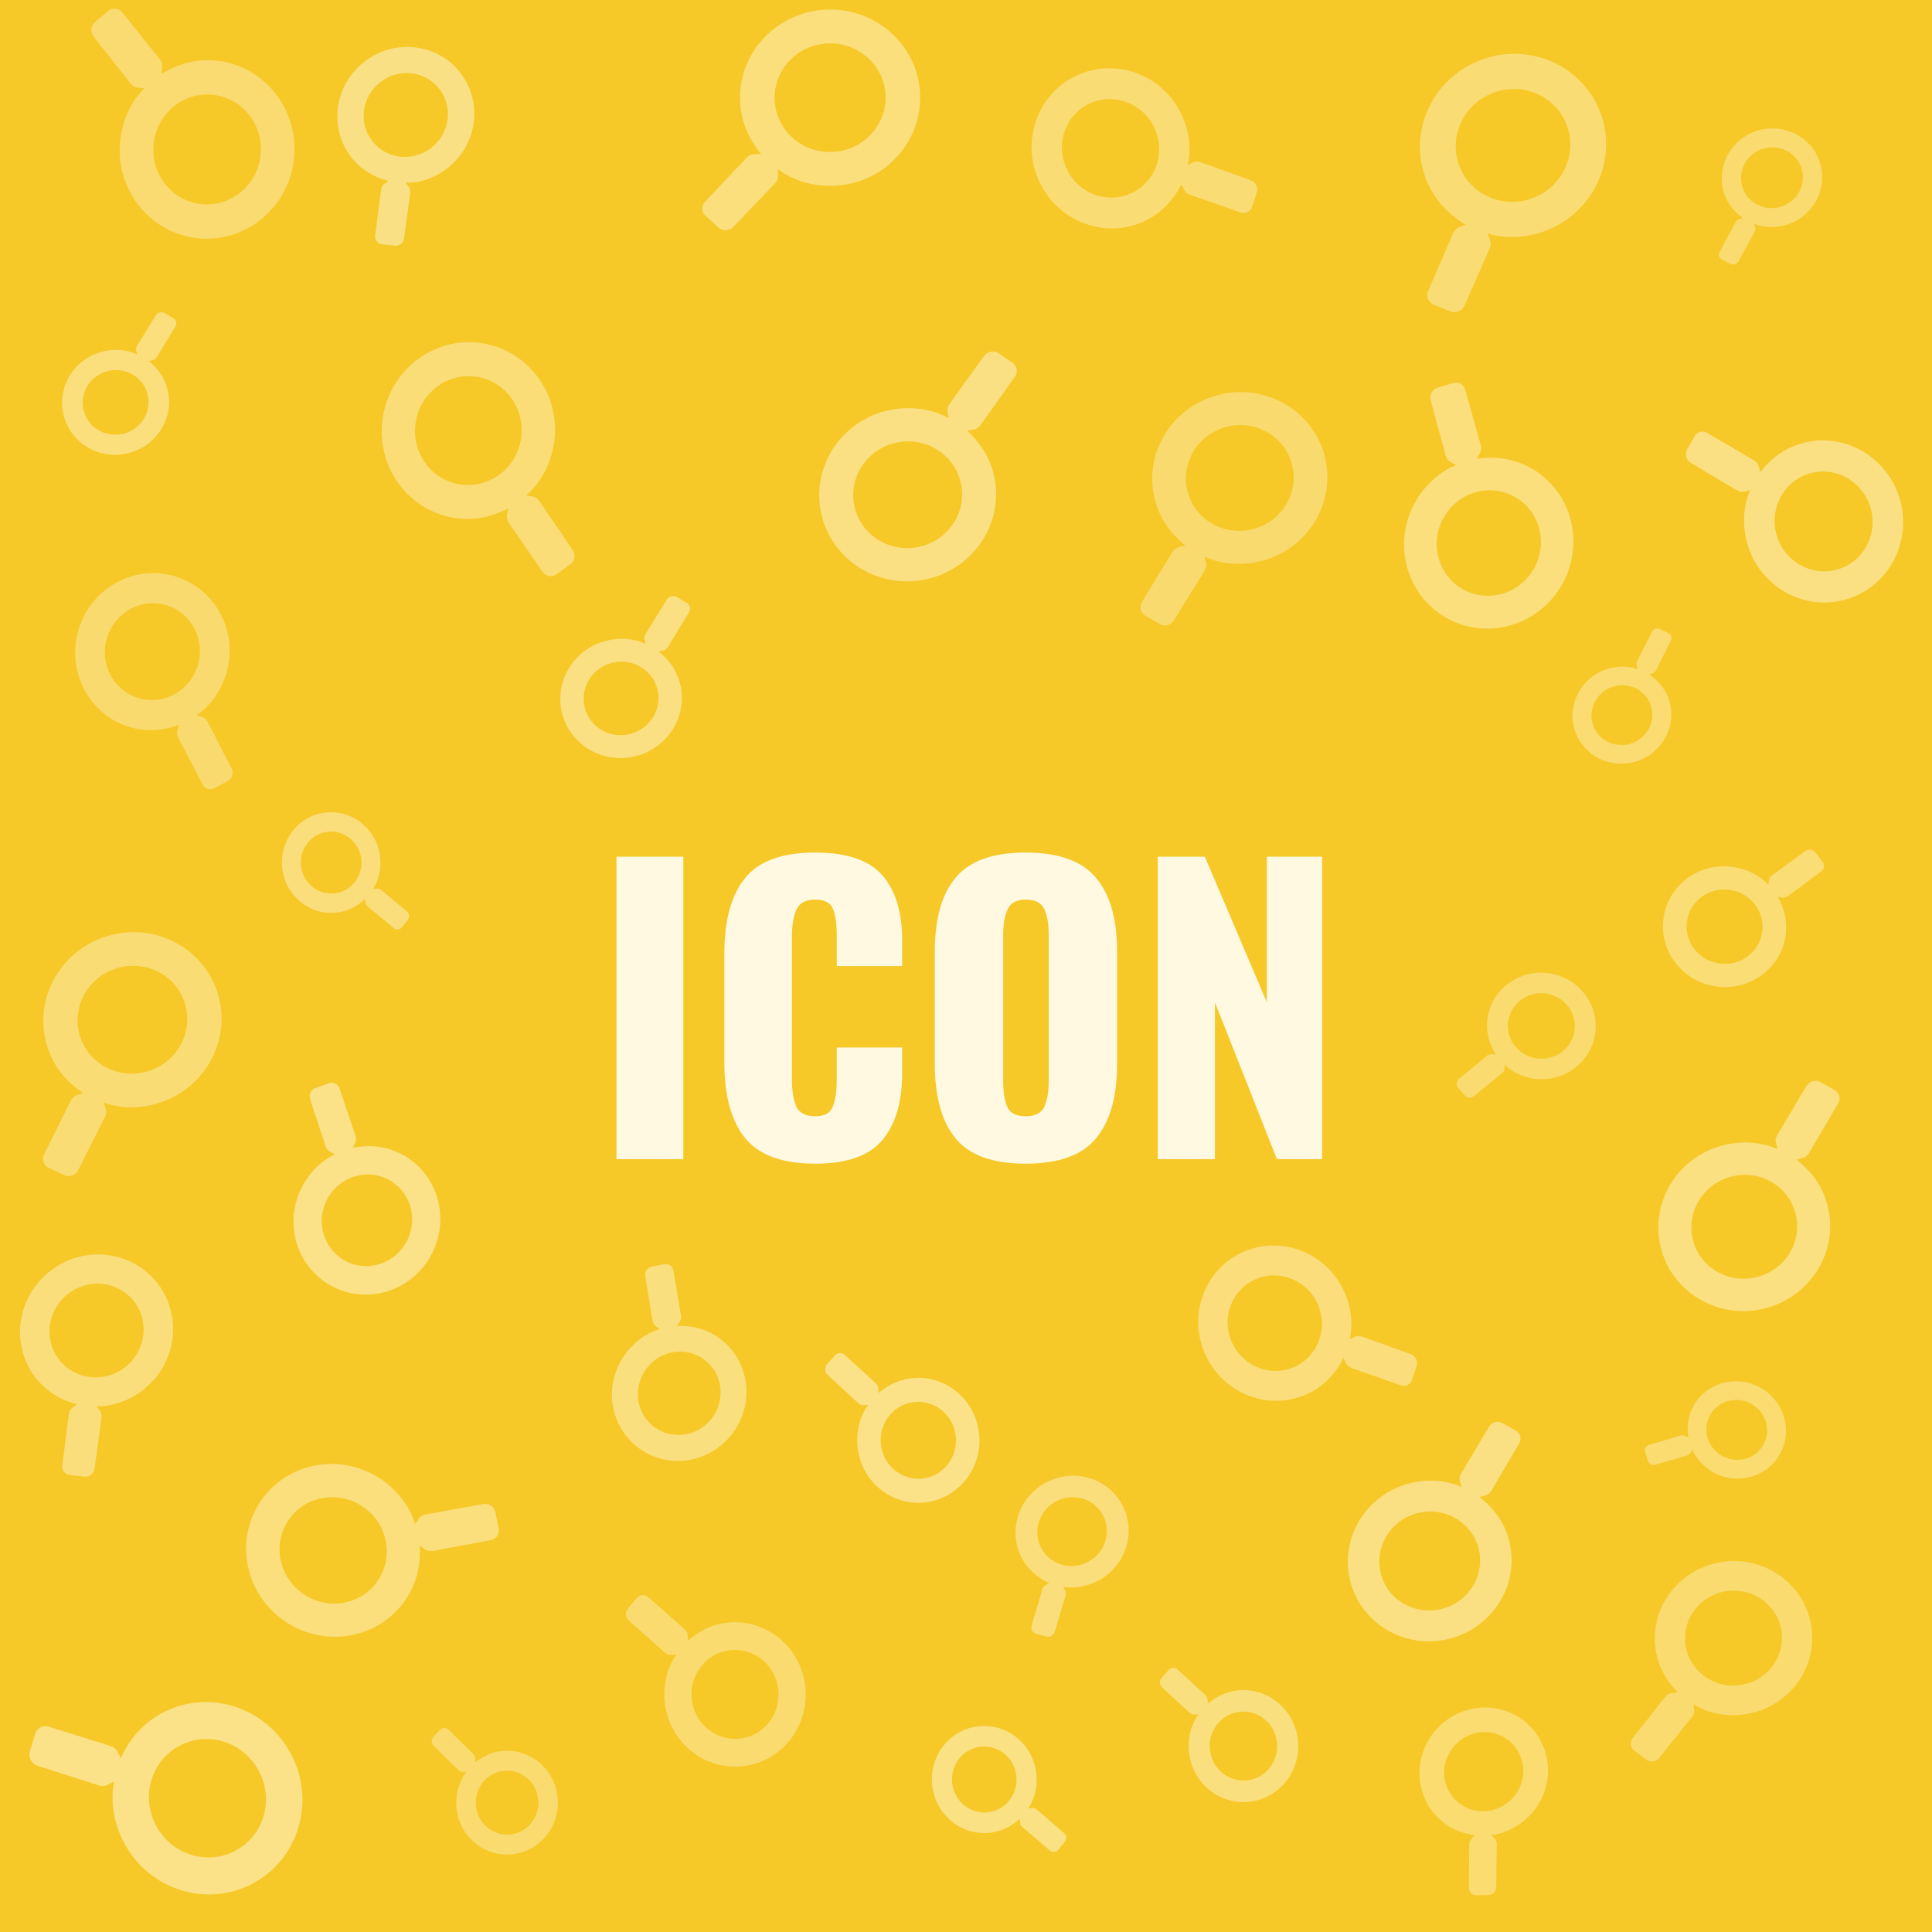 <svg width="300" height="300" viewBox="0 0 300 300" fill="none" xmlns="http://www.w3.org/2000/svg">
<g clip-path="url(#clip0)">
<rect width="300" height="300" fill="#F6C828"/>
<g filter="url(#filter0_d)">
<path d="M95.727 129.02H106.108V176H95.727V129.02ZM126.57 176.696C121.466 176.696 117.831 175.362 115.666 172.694C113.539 169.987 112.476 166.101 112.476 161.036V144.1C112.476 138.919 113.539 135.013 115.666 132.384C117.792 129.716 121.427 128.382 126.57 128.382C131.48 128.382 134.96 129.561 137.01 131.92C139.059 134.279 140.084 137.623 140.084 141.954V146.014H129.934V141.316C129.934 139.499 129.74 138.107 129.354 137.14C128.967 136.173 128.039 135.69 126.57 135.69C125.1 135.69 124.134 136.212 123.67 137.256C123.206 138.261 122.974 139.673 122.974 141.49V163.588C122.974 165.444 123.206 166.875 123.67 167.88C124.172 168.847 125.139 169.33 126.57 169.33C128 169.33 128.909 168.847 129.296 167.88C129.721 166.875 129.934 165.444 129.934 163.588V158.658H140.084V162.718C140.084 167.126 139.059 170.567 137.01 173.042C134.96 175.478 131.48 176.696 126.57 176.696ZM159.251 176.696C154.186 176.696 150.571 175.401 148.405 172.81C146.24 170.181 145.157 166.314 145.157 161.21V143.752C145.157 138.648 146.24 134.82 148.405 132.268C150.571 129.677 154.186 128.382 159.251 128.382C164.355 128.382 167.99 129.677 170.155 132.268C172.359 134.859 173.461 138.687 173.461 143.752V161.21C173.461 166.314 172.359 170.181 170.155 172.81C167.99 175.401 164.355 176.696 159.251 176.696ZM159.251 169.33C160.721 169.33 161.687 168.847 162.151 167.88C162.615 166.875 162.847 165.521 162.847 163.82V141.2C162.847 139.46 162.615 138.107 162.151 137.14C161.687 136.173 160.721 135.69 159.251 135.69C157.859 135.69 156.931 136.193 156.467 137.198C156.003 138.165 155.771 139.499 155.771 141.2V163.82C155.771 165.521 155.984 166.875 156.409 167.88C156.835 168.847 157.782 169.33 159.251 169.33ZM179.78 129.02H187.088L196.716 151.64V129.02H205.3V176H198.282L188.654 151.64V176H179.78V129.02Z" fill="#FFF9E2"/>
</g>
<g opacity="0.75">
<path d="M33.635 9.425C30.517 9.098 27.689 9.884 25.077 11.469L25.189 10.398C25.233 9.986 25.088 9.555 24.824 9.221L19.012 1.946C18.46 1.25 17.465 1.145 16.808 1.715L14.783 3.39C14.102 3.929 13.992 4.973 14.541 5.697L20.297 12.994C20.56 13.327 20.943 13.562 21.347 13.604L22.395 13.714C20.363 15.722 18.997 18.633 18.659 21.846C17.86 29.454 23.264 36.214 30.71 36.997C38.156 37.779 44.853 32.236 45.653 24.628C46.452 17.02 41.081 10.208 33.635 9.425ZM31.267 31.696C26.697 31.216 23.359 27.033 23.853 22.337C24.347 17.64 28.454 14.24 33.051 14.723C37.647 15.206 40.959 19.386 40.465 24.083C39.971 28.779 35.864 32.179 31.267 31.696Z" fill="#FBE28A"/>
</g>
<g opacity="0.93">
<path d="M54.559 24.436C56.051 26.345 58.005 27.495 60.289 28.096L59.633 28.608C59.381 28.805 59.219 29.117 59.175 29.443L58.251 36.579C58.16 37.26 58.636 37.868 59.306 37.928L61.323 38.154C61.989 38.244 62.628 37.744 62.736 37.05L63.703 29.934C63.746 29.609 63.671 29.27 63.478 29.023L62.977 28.381C65.183 28.433 67.534 27.63 69.502 26.093C74.16 22.453 75.017 15.821 71.455 11.262C67.893 6.703 61.217 5.956 56.559 9.595C51.901 13.234 50.997 19.877 54.559 24.436ZM68.209 13.797C70.395 16.595 69.862 20.696 66.987 22.942C64.111 25.189 60.016 24.731 57.817 21.917C55.619 19.102 56.165 15.018 59.04 12.771C61.916 10.525 66.011 10.983 68.209 13.797Z" fill="#FBE28A"/>
</g>
<g opacity="0.87">
<path d="M114.917 15.632C115.028 18.794 116.21 21.509 118.161 23.897L117.075 23.935C116.658 23.95 116.246 24.155 115.951 24.465L109.497 31.295C108.878 31.944 108.914 32.953 109.575 33.53L111.534 35.318C112.168 35.923 113.226 35.886 113.873 35.236L120.356 28.46C120.652 28.149 120.833 27.734 120.819 27.325L120.781 26.262C123.073 28.01 126.174 28.966 129.432 28.852C137.147 28.583 143.143 22.233 142.879 14.683C142.616 7.133 136.135 1.219 128.421 1.488C120.706 1.758 114.654 8.082 114.917 15.632ZM137.504 14.871C137.666 19.505 133.955 23.427 129.193 23.594C124.43 23.76 120.456 20.133 120.293 15.472C120.13 10.811 123.842 6.915 128.605 6.749C133.367 6.583 137.341 10.21 137.504 14.871Z" fill="#FBE28A"/>
</g>
<g opacity="0.78">
<path d="M177.892 34.258C180.429 33.021 182.212 31.073 183.45 28.616L183.874 29.487C184.038 29.822 184.354 30.083 184.715 30.211L192.621 32.992C193.374 33.261 194.183 32.866 194.413 32.117L195.159 29.873C195.422 29.137 195.008 28.288 194.244 27.997L186.371 25.173C186.011 25.044 185.606 25.048 185.278 25.208L184.426 25.624C185.019 23.122 184.673 20.249 183.398 17.635C180.38 11.447 173.032 8.865 166.975 11.819C160.919 14.773 158.451 22.198 161.469 28.386C164.487 34.574 171.836 37.212 177.892 34.258ZM169.078 16.13C172.795 14.318 177.338 15.918 179.201 19.738C181.064 23.558 179.55 28.112 175.811 29.936C172.073 31.759 167.552 30.148 165.689 26.328C163.826 22.508 165.34 17.954 169.078 16.13Z" fill="#FBE28A"/>
</g>
<g opacity="0.77">
<path d="M221.493 27.984C222.721 31.023 224.834 33.248 227.58 34.881L226.537 35.303C226.135 35.465 225.808 35.81 225.63 36.218L221.767 45.154C221.394 46.005 221.786 46.974 222.635 47.302L225.175 48.348C226.007 48.713 227.024 48.302 227.423 47.439L231.334 38.545C231.512 38.138 231.541 37.669 231.382 37.276L230.969 36.255C233.82 37.145 237.177 36.977 240.309 35.711C247.724 32.716 251.312 24.409 248.38 17.152C245.448 9.895 237.043 6.433 229.628 9.429C222.213 12.425 218.561 20.727 221.493 27.984ZM243.213 19.239C245.013 23.693 242.79 28.827 238.213 30.677C233.635 32.526 228.48 30.403 226.67 25.923C224.86 21.443 227.094 16.335 231.671 14.486C236.248 12.636 241.403 14.759 243.213 19.239Z" fill="#FBE28A"/>
</g>
<g opacity="0.73">
<path d="M267.674 29.868C268.19 31.558 269.221 32.852 270.619 33.858L270.038 34.035C269.815 34.104 269.623 34.274 269.508 34.484L267.014 39.102C266.774 39.542 266.938 40.081 267.379 40.297L268.694 40.978C269.124 41.213 269.689 41.04 269.944 40.595L272.463 36.002C272.577 35.792 272.615 35.542 272.548 35.323L272.374 34.755C273.863 35.367 275.674 35.434 277.416 34.902C281.539 33.641 283.856 29.349 282.623 25.313C281.389 21.278 277.038 19.024 272.914 20.285C268.791 21.545 266.44 25.832 267.674 29.868ZM279.75 26.192C280.507 28.668 279.072 31.321 276.527 32.099C273.981 32.878 271.312 31.495 270.551 29.004C269.789 26.513 271.229 23.874 273.774 23.096C276.319 22.318 278.988 23.7 279.75 26.192Z" fill="#FBE28A"/>
</g>
<g opacity="0.71">
<path d="M20.066 112.872C22.709 113.68 25.289 113.476 27.818 112.543L27.54 113.451C27.433 113.8 27.486 114.199 27.658 114.531L31.465 121.807C31.826 122.503 32.669 122.761 33.334 122.378L35.368 121.268C36.049 120.916 36.32 120.031 35.966 119.312L32.212 112.028C32.04 111.695 31.748 111.427 31.406 111.323L30.517 111.051C32.614 109.655 34.286 107.365 35.119 104.64C37.091 98.189 33.55 91.428 27.237 89.498C20.923 87.568 14.193 91.24 12.221 97.691C10.249 104.141 13.752 110.942 20.066 112.872ZM25.863 93.993C29.737 95.177 31.923 99.36 30.705 103.342C29.488 107.324 25.36 109.576 21.462 108.385C17.565 107.193 15.402 103.018 16.62 99.035C17.837 95.053 21.965 92.801 25.863 93.993Z" fill="#FBE28A"/>
</g>
<g opacity="0.87">
<path d="M26.022 60.48C25.567 58.655 24.544 57.222 23.113 56.075L23.741 55.918C23.982 55.858 24.195 55.688 24.329 55.471L27.238 50.701C27.518 50.247 27.373 49.665 26.916 49.411L25.556 48.613C25.113 48.34 24.502 48.492 24.206 48.95L21.273 53.692C21.139 53.91 21.086 54.174 21.144 54.41L21.297 55.023C19.748 54.29 17.827 54.117 15.946 54.586C11.492 55.696 8.79 60.131 9.877 64.489C10.963 68.848 15.464 71.486 19.917 70.376C24.37 69.266 27.109 64.839 26.022 60.48ZM12.98 63.716C12.313 61.041 13.986 58.3 16.735 57.615C19.484 56.929 22.244 58.548 22.915 61.238C23.586 63.929 21.909 66.654 19.16 67.339C16.411 68.025 13.65 66.406 12.98 63.716Z" fill="#FBE28A"/>
</g>
<g opacity="0.8">
<path d="M70.313 80.387C73.373 80.926 76.222 80.345 78.914 78.958L78.728 80.009C78.657 80.413 78.771 80.85 79.008 81.197L84.251 88.791C84.748 89.517 85.724 89.689 86.414 89.172L88.53 87.656C89.242 87.17 89.422 86.146 88.93 85.392L83.745 77.781C83.507 77.434 83.144 77.175 82.749 77.105L81.72 76.924C83.867 75.08 85.419 72.297 85.975 69.144C87.291 61.679 82.416 54.623 75.11 53.335C67.804 52.046 60.8 57.063 59.484 64.528C58.168 71.993 63.007 79.098 70.313 80.387ZM74.193 58.536C78.677 59.326 81.687 63.692 80.875 68.3C80.062 72.908 75.767 75.985 71.256 75.19C66.746 74.395 63.762 70.034 64.575 65.426C65.387 60.818 69.683 57.74 74.193 58.536Z" fill="#FBE28A"/>
</g>
<g opacity="0.91">
<path d="M154.471 74.465C153.932 71.406 152.411 68.927 150.187 66.871L151.238 66.686C151.642 66.615 152.014 66.359 152.259 66.017L157.601 58.493C158.114 57.777 157.942 56.801 157.22 56.331L155.071 54.86C154.371 54.358 153.347 54.539 152.808 55.259L147.429 62.734C147.184 63.077 147.065 63.506 147.135 63.901L147.316 64.93C144.848 63.543 141.703 63.037 138.55 63.593C131.085 64.909 126.122 71.903 127.41 79.21C128.698 86.516 135.808 91.381 143.273 90.064C150.738 88.748 155.759 81.771 154.471 74.465ZM132.611 78.292C131.82 73.809 134.893 69.487 139.501 68.674C144.109 67.862 148.47 70.846 149.265 75.356C150.061 79.866 146.984 84.162 142.375 84.974C137.767 85.787 133.406 82.803 132.611 78.292Z" fill="#FBE28A"/>
</g>
<g opacity="0.71">
<path d="M179.3 77.486C180.045 80.472 181.719 82.817 184.06 84.695L183.034 84.951C182.639 85.049 182.289 85.328 182.07 85.683L177.31 93.489C176.853 94.232 177.09 95.184 177.837 95.6L180.062 96.905C180.788 97.353 181.788 97.103 182.272 96.354L187.071 88.593C187.29 88.238 187.378 87.806 187.282 87.42L187.031 86.415C189.566 87.616 192.71 87.898 195.788 87.131C203.076 85.314 207.498 78.058 205.72 70.926C203.942 63.793 196.578 59.476 189.29 61.293C182.003 63.11 177.522 70.353 179.3 77.486ZM200.642 72.192C201.734 76.569 198.996 81.053 194.497 82.175C189.998 83.296 185.482 80.648 184.384 76.245C183.286 71.842 186.031 67.384 190.529 66.262C195.028 65.141 199.545 67.789 200.642 72.192Z" fill="#FBE28A"/>
</g>
<g opacity="0.92">
<path d="M279.929 68.794C277.176 69.531 275.032 71.12 273.332 73.317L273.078 72.371C272.981 72.007 272.717 71.688 272.384 71.491L265.081 67.21C264.386 66.799 263.508 67.034 263.135 67.732L261.963 69.813C261.56 70.493 261.807 71.414 262.509 71.85L269.771 76.168C270.104 76.365 270.505 76.439 270.861 76.344L271.787 76.096C270.716 78.462 270.506 81.377 271.266 84.214C273.066 90.932 279.855 94.908 286.429 93.147C293.003 91.385 296.881 84.498 295.081 77.781C293.282 71.064 286.503 67.032 279.929 68.794ZM285.175 88.467C281.14 89.548 276.944 87.085 275.833 82.939C274.722 78.792 277.101 74.568 281.159 73.48C285.218 72.393 289.39 74.862 290.501 79.008C291.612 83.155 289.233 87.379 285.175 88.467Z" fill="#FBE28A"/>
</g>
<g opacity="0.78">
<path d="M7.447 162.83C8.468 165.794 10.375 168.025 12.916 169.723L11.898 170.073C11.506 170.208 11.176 170.522 10.986 170.902L6.848 179.244C6.45 180.039 6.776 180.984 7.57 181.34L9.944 182.466C10.721 182.856 11.713 182.514 12.137 181.711L16.318 173.411C16.509 173.031 16.559 172.584 16.427 172.201L16.084 171.204C18.763 172.197 21.978 172.205 25.033 171.153C32.266 168.663 36.109 160.908 33.671 153.829C31.234 146.75 23.379 143.023 16.146 145.513C8.913 148.004 5.009 155.751 7.447 162.83ZM28.632 155.564C30.128 159.909 27.747 164.701 23.282 166.239C18.817 167.776 14 165.49 12.495 161.12C10.991 156.75 13.38 151.983 17.845 150.446C22.309 148.908 27.127 151.194 28.632 155.564Z" fill="#FBE28A"/>
</g>
<g opacity="0.86">
<path d="M52.224 141.711C53.981 141.526 55.448 140.762 56.703 139.581L56.766 140.185C56.791 140.417 56.921 140.638 57.105 140.791L61.163 144.121C61.548 144.44 62.109 144.381 62.405 143.99L63.324 142.829C63.637 142.452 63.575 141.864 63.188 141.529L59.16 138.181C58.975 138.028 58.736 137.943 58.509 137.967L57.918 138.029C58.803 136.684 59.215 134.919 59.025 133.108C58.574 128.82 54.802 125.727 50.606 126.168C46.409 126.609 43.366 130.45 43.817 134.738C44.267 139.026 48.027 142.152 52.224 141.711ZM50.92 129.155C53.495 128.885 55.826 130.799 56.104 133.446C56.382 136.094 54.516 138.449 51.925 138.722C49.334 138.994 47.019 137.078 46.741 134.431C46.463 131.783 48.329 129.428 50.92 129.155Z" fill="#FBE28A"/>
</g>
<g opacity="0.91">
<path d="M105.616 106.182C105.099 104.108 103.936 102.48 102.311 101.176L103.023 100.998C103.297 100.93 103.54 100.736 103.692 100.49L106.998 95.069C107.315 94.553 107.15 93.892 106.632 93.603L105.087 92.697C104.582 92.386 103.888 92.559 103.552 93.079L100.219 98.469C100.067 98.715 100.006 99.016 100.073 99.284L100.247 99.981C98.487 99.147 96.303 98.951 94.166 99.484C89.105 100.746 86.034 105.785 87.269 110.738C88.504 115.691 93.618 118.689 98.678 117.427C103.739 116.166 106.851 111.135 105.616 106.182ZM90.795 109.859C90.037 106.819 91.939 103.705 95.062 102.926C98.187 102.147 101.323 103.986 102.085 107.044C102.848 110.101 100.942 113.197 97.818 113.976C94.694 114.755 91.557 112.916 90.795 109.859Z" fill="#FBE28A"/>
</g>
<g opacity="0.85">
<path d="M203.229 216.341C205.688 215.141 207.418 213.252 208.618 210.87L209.03 211.715C209.188 212.04 209.495 212.292 209.845 212.417L217.511 215.113C218.241 215.374 219.026 214.991 219.249 214.265L219.973 212.089C220.228 211.375 219.826 210.552 219.085 210.27L211.451 207.531C211.101 207.406 210.709 207.41 210.391 207.565L209.564 207.968C210.14 205.543 209.804 202.756 208.568 200.222C205.642 194.222 198.515 191.718 192.643 194.582C186.77 197.446 184.377 204.647 187.304 210.647C190.23 216.647 197.356 219.205 203.229 216.341ZM194.682 198.763C198.286 197.005 202.691 198.557 204.498 202.261C206.304 205.965 204.836 210.382 201.211 212.15C197.586 213.918 193.202 212.356 191.395 208.651C189.589 204.947 191.057 200.531 194.682 198.763Z" fill="#FBE28A"/>
</g>
<g opacity="0.79">
<path d="M277.272 145.244C277.573 143.099 277.099 141.128 276.067 139.285L276.804 139.389C277.087 139.429 277.389 139.339 277.625 139.165L282.789 135.327C283.283 134.963 283.379 134.279 283.002 133.811L281.894 132.373C281.538 131.889 280.82 131.788 280.307 132.15L275.129 135.948C274.893 136.122 274.722 136.381 274.683 136.658L274.581 137.379C273.244 135.928 271.267 134.915 269.056 134.604C263.823 133.868 259.025 137.437 258.305 142.559C257.585 147.682 261.251 152.44 266.485 153.175C271.719 153.911 276.552 150.366 277.272 145.244ZM261.951 143.072C262.393 139.928 265.362 137.724 268.593 138.178C271.823 138.632 274.072 141.551 273.628 144.713C273.183 147.875 270.217 150.061 266.986 149.606C263.756 149.152 261.507 146.234 261.951 143.072Z" fill="#FBE28A"/>
</g>
<g opacity="0.76">
<path d="M259.121 108.559C258.555 106.915 257.497 105.678 256.088 104.736L256.653 104.542C256.87 104.467 257.053 104.293 257.158 104.082L259.453 99.456C259.673 99.016 259.493 98.491 259.053 98.294L257.736 97.669C257.305 97.453 256.755 97.643 256.52 98.088L254.201 102.691C254.096 102.902 254.068 103.149 254.141 103.362L254.331 103.915C252.846 103.364 251.063 103.36 249.368 103.943C245.358 105.324 243.227 109.624 244.578 113.55C245.93 117.476 250.286 119.542 254.297 118.161C258.308 116.78 260.472 112.484 259.121 108.559ZM247.373 112.588C246.543 110.179 247.863 107.521 250.339 106.668C252.815 105.816 255.487 107.083 256.321 109.507C257.156 111.93 255.831 114.574 253.355 115.426C250.879 116.279 248.207 115.011 247.373 112.588Z" fill="#FBE28A"/>
</g>
<g opacity="0.86">
<path d="M5.546 213.958C7.213 216.091 9.398 217.376 11.95 218.048L11.217 218.621C10.935 218.841 10.754 219.19 10.705 219.554L9.673 227.529C9.571 228.29 10.103 228.971 10.851 229.038L13.106 229.29C13.85 229.39 14.564 228.832 14.685 228.056L15.765 220.103C15.814 219.739 15.73 219.361 15.514 219.085L14.954 218.367C17.42 218.425 20.048 217.527 22.247 215.809C27.453 211.742 28.41 204.329 24.43 199.234C20.449 194.139 12.987 193.304 7.781 197.371C2.575 201.438 1.565 208.862 5.546 213.958ZM20.802 202.068C23.245 205.195 22.649 209.778 19.436 212.289C16.222 214.8 11.645 214.287 9.188 211.142C6.73 207.997 7.341 203.432 10.554 200.921C13.768 198.41 18.345 198.922 20.802 202.068Z" fill="#FBE28A"/>
</g>
<g opacity="0.96">
<path d="M62.084 179.077C59.727 177.927 57.28 177.736 54.773 178.235L55.168 177.425C55.32 177.114 55.329 176.733 55.217 176.396L52.73 169.015C52.496 168.31 51.744 167.943 51.064 168.203L48.994 168.941C48.304 169.169 47.919 169.958 48.144 170.684L50.58 178.066C50.692 178.403 50.926 178.697 51.23 178.846L52.023 179.232C49.852 180.229 47.946 182.126 46.761 184.555C43.956 190.305 46.27 197.164 51.898 199.909C57.526 202.654 64.375 200.213 67.18 194.462C69.984 188.712 67.712 181.822 62.084 179.077ZM53.852 195.902C50.398 194.218 48.971 189.976 50.702 186.426C52.434 182.876 56.635 181.379 60.109 183.073C63.583 184.768 64.99 189 63.259 192.55C61.527 196.1 57.326 197.597 53.852 195.902Z" fill="#FBE28A"/>
</g>
<g opacity="0.73">
<path d="M113.378 251.919C110.847 252.096 108.705 253.119 106.846 254.75L106.785 253.88C106.762 253.546 106.586 253.222 106.329 252.994L100.675 248.014C100.138 247.536 99.331 247.593 98.887 248.139L97.509 249.758C97.042 250.284 97.101 251.131 97.64 251.63L103.251 256.636C103.508 256.864 103.847 256.998 104.174 256.975L105.025 256.915C103.688 258.8 103.008 261.312 103.191 263.92C103.622 270.094 108.878 274.721 114.921 274.298C120.964 273.876 125.521 268.518 125.09 262.343C124.658 256.169 119.421 251.496 113.378 251.919ZM114.62 269.997C110.912 270.256 107.664 267.392 107.398 263.581C107.131 259.769 109.927 256.483 113.657 256.222C117.387 255.961 120.613 258.826 120.879 262.638C121.146 266.449 118.351 269.736 114.62 269.997Z" fill="#FBE28A"/>
</g>
<g opacity="0.88">
<path d="M192.641 262.445C190.677 262.548 189.003 263.312 187.54 264.551L187.504 263.876C187.491 263.617 187.358 263.364 187.162 263.183L182.847 259.246C182.437 258.869 181.811 258.901 181.459 259.319L180.37 260.555C180 260.956 180.034 261.614 180.446 262.009L184.728 265.965C184.924 266.145 185.184 266.253 185.438 266.24L186.098 266.205C185.036 267.648 184.476 269.586 184.582 271.61C184.833 276.402 188.845 280.059 193.534 279.814C198.224 279.568 201.83 275.476 201.579 270.684C201.327 265.893 197.331 262.199 192.641 262.445ZM193.36 276.475C190.481 276.626 188.003 274.362 187.848 271.404C187.693 268.446 189.904 265.936 192.799 265.784C195.694 265.633 198.156 267.897 198.311 270.856C198.466 273.814 196.255 276.323 193.36 276.475Z" fill="#FBE28A"/>
</g>
<g opacity="0.73">
<path d="M230.928 158.555C230.762 160.458 231.271 162.171 232.264 163.745L231.611 163.688C231.359 163.666 231.098 163.759 230.898 163.923L226.529 167.54C226.111 167.884 226.058 168.491 226.411 168.885L227.453 170.1C227.789 170.509 228.426 170.565 228.861 170.223L233.243 166.64C233.444 166.476 233.582 166.24 233.604 165.994L233.66 165.355C234.904 166.571 236.691 167.372 238.652 167.543C243.293 167.949 247.353 164.586 247.75 160.044C248.148 155.501 244.701 151.481 240.059 151.075C235.417 150.669 231.326 154.013 230.928 158.555ZM244.516 159.761C244.273 162.549 241.761 164.626 238.895 164.375C236.03 164.125 233.916 161.659 234.161 158.855C234.406 156.05 236.917 153.989 239.782 154.24C242.647 154.491 244.762 156.956 244.516 159.761Z" fill="#FBE28A"/>
</g>
<g opacity="0.87">
<path d="M237.679 72.654C235.037 71.189 232.233 70.821 229.318 71.244L229.821 70.337C230.015 69.987 230.049 69.55 229.94 69.155L227.524 60.513C227.297 59.688 226.454 59.22 225.656 59.478L223.23 60.202C222.422 60.424 221.932 61.308 222.146 62.157L224.504 70.797C224.613 71.192 224.864 71.544 225.206 71.734L226.094 72.226C223.536 73.242 221.228 75.31 219.719 78.033C216.145 84.48 218.393 92.511 224.703 96.009C231.013 99.507 239.042 97.111 242.615 90.664C246.189 84.217 243.989 76.151 237.679 72.654ZM227.193 91.517C223.321 89.37 221.935 84.403 224.141 80.423C226.347 76.443 231.271 74.974 235.166 77.133C239.062 79.292 240.425 84.247 238.219 88.227C236.013 92.207 231.089 93.676 227.193 91.517Z" fill="#FBE28A"/>
</g>
<g opacity="0.87">
<path d="M63.002 248.376C64.724 245.824 65.346 243.01 65.175 240.015L66.052 240.606C66.389 240.833 66.83 240.907 67.241 240.832L76.227 239.146C77.085 238.989 77.634 238.175 77.443 237.342L76.924 234.815C76.771 233.976 75.916 233.4 75.036 233.542L66.057 235.168C65.647 235.243 65.267 235.467 65.044 235.797L64.465 236.655C63.661 233.968 61.767 231.442 59.138 229.668C52.911 225.468 44.56 227.037 40.449 233.131C36.339 239.225 38.058 247.587 44.284 251.786C50.51 255.986 58.892 254.47 63.002 248.376ZM44.788 236.058C47.31 232.318 52.475 231.352 56.319 233.945C60.162 236.537 61.216 241.666 58.679 245.427C56.142 249.189 50.992 250.133 47.148 247.54C43.304 244.948 42.25 239.82 44.788 236.058Z" fill="#FBE28A"/>
</g>
<g opacity="0.92">
<path d="M234.306 239.118C233.561 236.338 231.957 234.173 229.738 232.455L230.693 232.199C231.061 232.1 231.383 231.834 231.582 231.498L235.906 224.122C236.321 223.42 236.084 222.533 235.379 222.157L233.277 220.973C232.59 220.566 231.66 220.815 231.219 221.524L226.858 228.859C226.66 229.195 226.585 229.6 226.681 229.96L226.931 230.895C224.542 229.814 221.597 229.601 218.731 230.368C211.947 232.186 207.931 239.043 209.71 245.683C211.489 252.323 218.445 256.24 225.229 254.422C232.013 252.604 236.085 245.758 234.306 239.118ZM214.437 244.417C213.345 240.342 215.832 236.104 220.02 234.982C224.208 233.86 228.475 236.262 229.573 240.361C230.671 244.46 228.178 248.674 223.989 249.796C219.801 250.918 215.535 248.516 214.437 244.417Z" fill="#FBE28A"/>
</g>
<g opacity="0.88">
<path d="M111.558 207.687C109.597 206.314 107.417 205.792 105.085 205.884L105.557 205.21C105.739 204.951 105.802 204.609 105.749 204.289L104.56 197.278C104.45 196.608 103.824 196.17 103.174 196.307L101.202 196.677C100.547 196.785 100.087 197.441 100.186 198.128L101.328 205.132C101.381 205.453 101.55 205.751 101.804 205.929L102.463 206.39C100.363 206.979 98.373 208.418 96.958 210.439C93.607 215.224 94.714 221.74 99.397 225.019C104.08 228.298 110.606 227.075 113.956 222.29C117.307 217.505 116.241 210.966 111.558 207.687ZM101.731 221.685C98.857 219.672 98.176 215.643 100.245 212.689C102.313 209.735 106.316 208.985 109.207 211.009C112.098 213.034 112.762 217.051 110.693 220.005C108.625 222.959 104.623 223.709 101.731 221.685Z" fill="#FBE28A"/>
</g>
<g opacity="0.86">
<path d="M158.746 242.091C159.713 243.836 161.155 245.023 162.935 245.806L162.336 246.138C162.105 246.266 161.933 246.499 161.856 246.758L160.185 252.443C160.023 252.985 160.331 253.542 160.868 253.677L162.481 254.12C163.011 254.279 163.595 253.955 163.772 253.405L165.475 247.741C165.552 247.482 165.535 247.197 165.409 246.971L165.084 246.384C166.873 246.711 168.889 246.36 170.687 245.363C174.944 243.003 176.496 237.719 174.186 233.552C171.876 229.385 166.542 227.917 162.284 230.277C158.027 232.637 156.436 237.924 158.746 242.091ZM171.22 235.196C172.637 237.753 171.675 241.02 169.047 242.477C166.418 243.934 163.147 243.034 161.721 240.461C160.295 237.889 161.265 234.637 163.894 233.18C166.522 231.723 169.794 232.624 171.22 235.196Z" fill="#FBE28A"/>
</g>
<g opacity="0.9">
<path d="M283.757 187.065C282.975 184.147 281.292 181.874 278.963 180.071L279.965 179.803C280.351 179.7 280.689 179.42 280.898 179.068L285.436 171.326C285.872 170.589 285.622 169.659 284.883 169.264L282.676 168.021C281.956 167.594 280.979 167.856 280.517 168.6L275.94 176.297C275.732 176.65 275.653 177.076 275.754 177.453L276.017 178.434C273.509 177.299 270.418 177.076 267.411 177.882C260.291 179.79 256.075 186.986 257.943 193.955C259.81 200.923 267.11 205.034 274.23 203.126C281.351 201.219 285.624 194.034 283.757 187.065ZM262.904 192.625C261.758 188.349 264.368 183.901 268.763 182.723C273.159 181.546 277.636 184.067 278.789 188.369C279.942 192.671 277.325 197.093 272.929 198.271C268.534 199.449 264.056 196.927 262.904 192.625Z" fill="#FBE28A"/>
</g>
<g opacity="0.74">
<path d="M262.899 218.412C262.083 219.947 261.899 221.564 262.172 223.237L261.645 222.956C261.442 222.849 261.19 222.833 260.964 222.9L256.016 224.377C255.543 224.516 255.283 225.006 255.439 225.462L255.88 226.851C256.015 227.313 256.529 227.587 257.015 227.455L261.963 226.011C262.189 225.945 262.389 225.797 262.495 225.598L262.769 225.082C263.38 226.544 264.592 227.851 266.175 228.692C269.92 230.684 274.519 229.309 276.468 225.643C278.417 221.978 276.958 217.382 273.212 215.391C269.467 213.399 264.848 214.746 262.899 218.412ZM273.858 224.256C272.662 226.506 269.818 227.353 267.506 226.124C265.193 224.894 264.298 222.076 265.502 219.813C266.705 217.55 269.542 216.716 271.854 217.945C274.166 219.174 275.061 221.993 273.858 224.256Z" fill="#FBE28A"/>
</g>
<g opacity="0.99">
<path d="M25.2 265.977C22.205 267.57 20.144 269.985 18.76 272.987L18.213 271.959C18.003 271.563 17.612 271.263 17.174 271.124L7.56 268.116C6.643 267.825 5.688 268.332 5.443 269.241L4.641 271.968C4.356 272.864 4.889 273.867 5.819 274.184L15.395 277.247C15.834 277.386 16.319 277.365 16.706 277.159L17.713 276.623C17.105 279.653 17.642 283.09 19.282 286.176C23.168 293.483 32.104 296.277 39.255 292.475C46.407 288.672 49.06 279.648 45.175 272.342C41.289 265.035 32.351 262.175 25.2 265.977ZM36.548 287.384C32.16 289.717 26.635 287.985 24.237 283.474C21.839 278.964 23.466 273.429 27.881 271.082C32.295 268.735 37.794 270.48 40.192 274.991C42.59 279.502 40.963 285.036 36.548 287.384Z" fill="#FBE28A"/>
</g>
<g opacity="0.73">
<path d="M78.609 271.852C76.785 271.884 75.208 272.539 73.812 273.64L73.801 273.013C73.797 272.772 73.683 272.533 73.507 272.359L69.634 268.57C69.266 268.207 68.684 268.217 68.345 268.593L67.295 269.704C66.939 270.064 66.95 270.674 67.319 271.053L71.16 274.859C71.336 275.033 71.573 275.141 71.809 275.137L72.422 275.126C71.391 276.43 70.809 278.208 70.842 280.087C70.92 284.537 74.52 288.058 78.875 287.982C83.23 287.906 86.705 284.229 86.627 279.78C86.55 275.33 82.965 271.776 78.609 271.852ZM78.821 284.881C76.148 284.928 73.924 282.749 73.876 280.002C73.828 277.255 75.959 275 78.648 274.953C81.336 274.906 83.545 277.085 83.593 279.832C83.641 282.58 81.51 284.834 78.821 284.881Z" fill="#FBE28A"/>
</g>
<g opacity="0.94">
<path d="M153.544 284.61C155.418 284.446 156.993 283.66 158.35 282.426L158.406 283.07C158.428 283.318 158.563 283.556 158.756 283.722L163.013 287.341C163.417 287.688 164.015 287.636 164.337 287.225L165.338 286.007C165.677 285.611 165.623 284.984 165.216 284.62L160.991 280.981C160.797 280.815 160.545 280.721 160.303 280.742L159.673 280.797C160.64 279.382 161.111 277.511 160.942 275.58C160.542 271.008 156.585 267.645 152.11 268.036C147.635 268.428 144.325 272.46 144.725 277.032C145.125 281.604 149.069 285.002 153.544 284.61ZM152.389 271.222C155.135 270.982 157.58 273.063 157.827 275.886C158.074 278.708 156.044 281.181 153.281 281.423C150.519 281.665 148.09 279.582 147.843 276.759C147.596 273.937 149.626 271.464 152.389 271.222Z" fill="#FBE28A"/>
</g>
<g opacity="0.99">
<path d="M142.106 213.96C139.915 214.075 138.046 214.928 136.413 216.311L136.374 215.558C136.359 215.268 136.211 214.985 135.992 214.784L131.177 210.391C130.719 209.969 130.02 210.006 129.628 210.472L128.412 211.852C128 212.299 128.038 213.033 128.497 213.473L133.275 217.888C133.494 218.09 133.785 218.21 134.068 218.195L134.805 218.156C133.62 219.767 132.994 221.929 133.113 224.188C133.393 229.535 137.87 233.617 143.103 233.343C148.337 233.069 152.36 228.502 152.08 223.155C151.8 217.808 147.34 213.686 142.106 213.96ZM142.908 229.617C139.696 229.785 136.93 227.259 136.757 223.958C136.584 220.657 139.052 217.856 142.283 217.687C145.514 217.518 148.261 220.045 148.434 223.346C148.607 226.647 146.139 229.448 142.908 229.617Z" fill="#FBE28A"/>
</g>
<g opacity="0.74">
<path d="M223.248 282.222C224.86 283.834 226.818 284.684 229.02 284.984L228.466 285.538C228.253 285.751 228.138 286.061 228.134 286.37L228.09 293.142C228.083 293.788 228.597 294.303 229.229 294.282L231.14 294.261C231.772 294.269 232.312 293.729 232.333 293.068L232.42 286.31C232.423 286.001 232.314 285.693 232.106 285.484L231.563 284.942C233.631 284.737 235.735 283.717 237.397 282.056C241.331 278.122 241.37 271.828 237.52 267.978C233.67 264.127 227.347 264.195 223.413 268.129C219.479 272.063 219.398 278.372 223.248 282.222ZM234.779 270.718C237.142 273.081 237.114 276.973 234.686 279.402C232.257 281.83 228.379 281.872 226.003 279.495C223.626 277.118 223.667 273.24 226.096 270.812C228.524 268.383 232.402 268.342 234.779 270.718Z" fill="#FBE28A"/>
</g>
<g opacity="0.72">
<path d="M257.045 255.831C257.381 258.575 258.618 260.849 260.498 262.779L259.556 262.895C259.193 262.939 258.851 263.15 258.617 263.442L253.519 269.879C253.03 270.492 253.137 271.367 253.757 271.819L255.598 273.226C256.197 273.705 257.115 273.592 257.629 272.977L262.757 266.584C262.99 266.291 263.116 265.916 263.073 265.561L262.959 264.638C265.088 265.986 267.86 266.582 270.687 266.235C277.383 265.413 282.119 259.428 281.315 252.875C280.51 246.323 274.418 241.668 267.723 242.49C261.028 243.312 256.24 249.279 257.045 255.831ZM276.65 253.448C277.143 257.47 274.212 261.167 270.079 261.675C265.945 262.182 262.209 259.327 261.712 255.282C261.216 251.237 264.15 247.563 268.283 247.055C272.417 246.548 276.153 249.403 276.65 253.448Z" fill="#FBE28A"/>
</g>
</g>
<defs>
<filter id="filter0_d" x="91.727" y="128.382" width="117.573" height="56.314" filterUnits="userSpaceOnUse" color-interpolation-filters="sRGB">
<feFlood flood-opacity="0" result="BackgroundImageFix"/>
<feColorMatrix in="SourceAlpha" type="matrix" values="0 0 0 0 0 0 0 0 0 0 0 0 0 0 0 0 0 0 127 0"/>
<feOffset dy="4"/>
<feGaussianBlur stdDeviation="2"/>
<feColorMatrix type="matrix" values="0 0 0 0 0 0 0 0 0 0 0 0 0 0 0 0 0 0 0.25 0"/>
<feBlend mode="normal" in2="BackgroundImageFix" result="effect1_dropShadow"/>
<feBlend mode="normal" in="SourceGraphic" in2="effect1_dropShadow" result="shape"/>
</filter>
<clipPath id="clip0">
<rect width="300" height="300" fill="white"/>
</clipPath>
</defs>
</svg>
